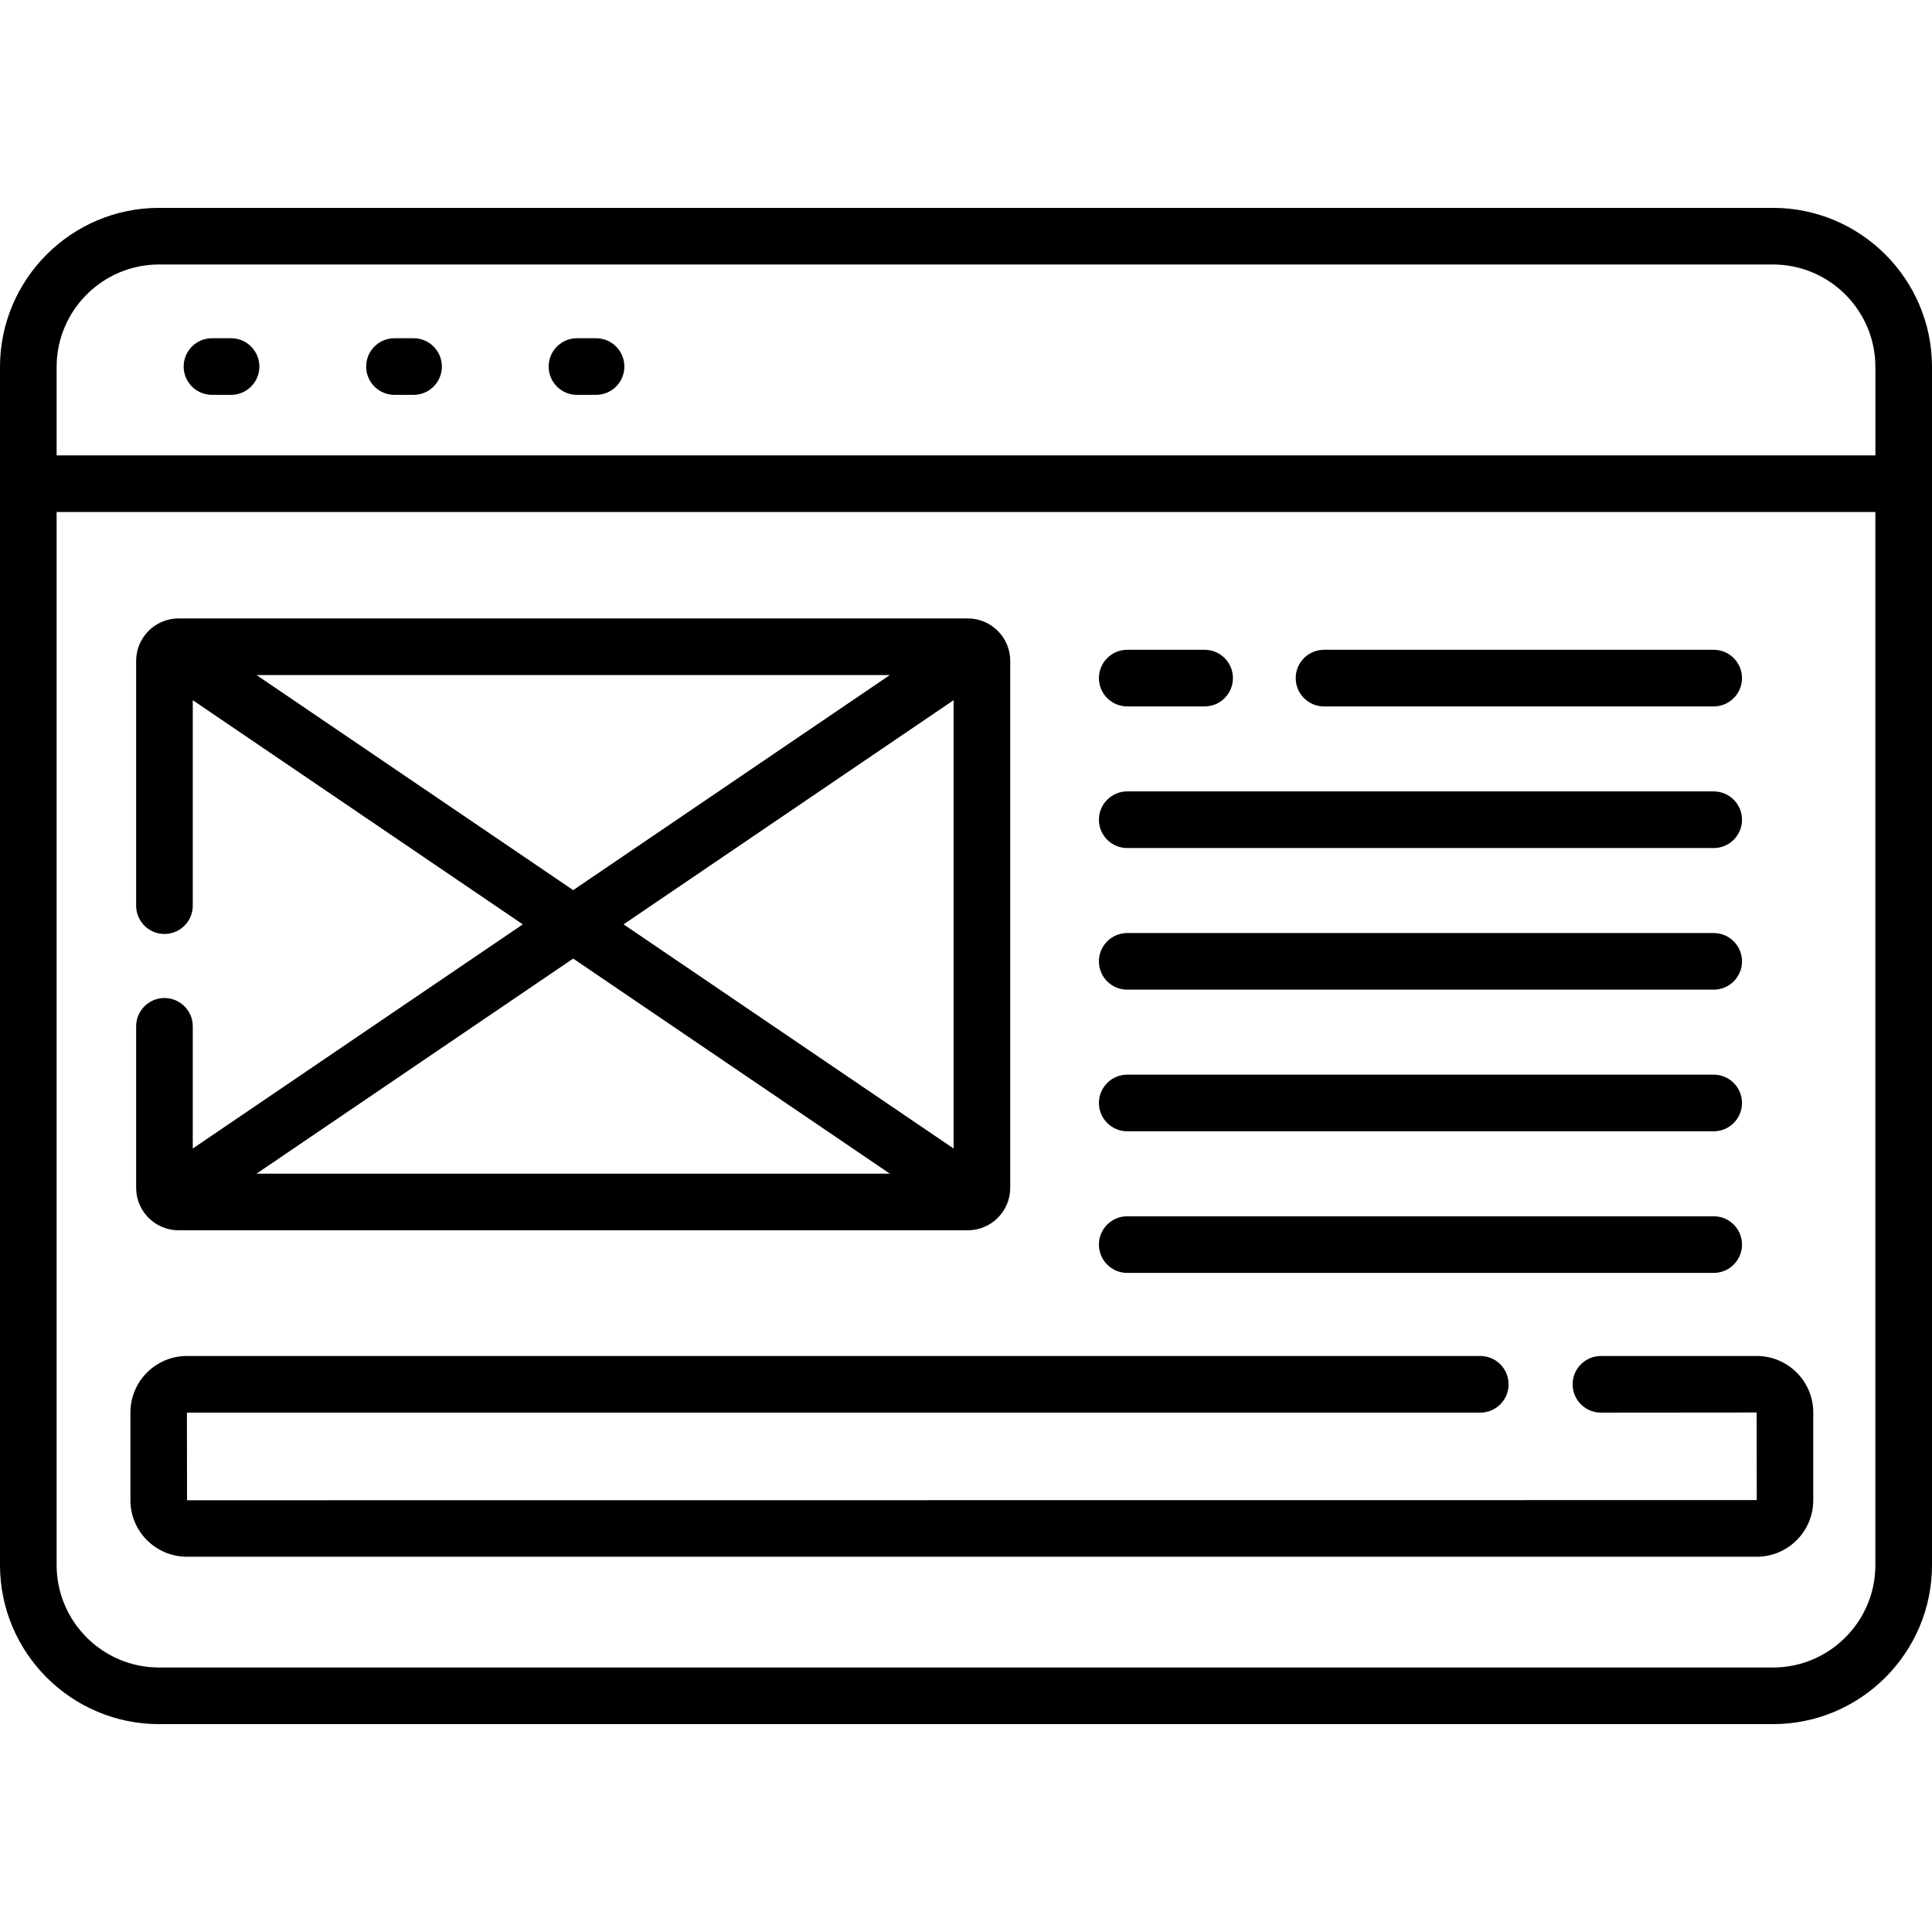 <svg id="Capa_1" enable-background="new 0 0 511.782 511.782" height="512" viewBox="0 0 511.782 511.782" width="512" xmlns="http://www.w3.org/2000/svg"><g><path d="m469.642 55.063h-427.501c-23.237 0-42.141 18.904-42.141 42.14v317.375c0 23.236 18.904 42.141 42.141 42.141h427.501c23.236 0 42.141-18.904 42.141-42.141v-317.375c-.001-23.236-18.905-42.14-42.141-42.14zm-427.501 15h427.501c14.966 0 27.141 12.175 27.141 27.14v23.427h-481.783v-23.427c0-14.965 12.175-27.14 27.141-27.14zm427.501 371.656h-427.501c-14.966 0-27.141-12.175-27.141-27.14v-278.949h481.782v278.948c0 14.966-12.175 27.141-27.14 27.141z"/><path d="m56.15 104.599h5.06c4.142 0 7.5-3.358 7.5-7.5s-3.358-7.5-7.5-7.5h-5.06c-4.142 0-7.5 3.358-7.5 7.5s3.358 7.5 7.5 7.5z"/><path d="m104.493 104.599h5.059c4.142 0 7.5-3.358 7.5-7.5s-3.358-7.5-7.5-7.5h-5.059c-4.142 0-7.5 3.358-7.5 7.5s3.358 7.5 7.5 7.5z"/><path d="m152.836 104.599h5.059c4.142 0 7.5-3.358 7.5-7.5s-3.358-7.5-7.5-7.5h-5.059c-4.142 0-7.5 3.358-7.5 7.5s3.358 7.5 7.5 7.5z"/><path d="m47.309 325.9h209.054c6.2 0 11.245-5.045 11.245-11.246v-139.59c0-6.201-5.045-11.246-11.245-11.246h-209.054c-6.201 0-11.245 5.045-11.245 11.246v64.845c0 4.142 3.358 7.5 7.5 7.5s7.5-3.358 7.5-7.5v-54.43l87.424 59.38-87.424 59.38v-32.368c0-4.142-3.358-7.5-7.5-7.5s-7.5 3.358-7.5 7.5v42.783c0 6.201 5.044 11.246 11.245 11.246zm205.299-21.66-87.425-59.381 87.425-59.381zm-184.654-125.421h167.764l-83.882 56.974zm167.764 132.081h-167.764l83.882-56.974z"/><path d="m465.361 359.199h-41.277c-4.143 0-7.5 3.358-7.5 7.5s3.357 7.5 7.5 7.5l41.241-.036.036 23.213-415.813.036-.036-23.213h342.609c4.143 0 7.5-3.358 7.5-7.5s-3.357-7.5-7.5-7.5h-342.609c-8.251 0-14.964 6.713-14.964 14.964v23.249c0 8.251 6.713 14.964 14.964 14.964h415.85c8.251 0 14.964-6.713 14.964-14.964v-23.249c-.001-8.251-6.714-14.964-14.965-14.964z"/><path d="m298.601 187.129h20.501c4.143 0 7.5-3.358 7.5-7.5s-3.357-7.5-7.5-7.5h-20.501c-4.143 0-7.5 3.358-7.5 7.5s3.357 7.5 7.5 7.5z"/><path d="m350.729 187.129h103.224c4.143 0 7.5-3.358 7.5-7.5s-3.357-7.5-7.5-7.5h-103.224c-4.143 0-7.5 3.358-7.5 7.5s3.357 7.5 7.5 7.5z"/><path d="m298.601 224.644h155.352c4.143 0 7.5-3.358 7.5-7.5s-3.357-7.5-7.5-7.5h-155.352c-4.143 0-7.5 3.358-7.5 7.5s3.357 7.5 7.5 7.5z"/><path d="m298.601 262.16h155.352c4.143 0 7.5-3.358 7.5-7.5s-3.357-7.5-7.5-7.5h-155.352c-4.143 0-7.5 3.358-7.5 7.5s3.357 7.5 7.5 7.5z"/><path d="m298.601 299.675h155.352c4.143 0 7.5-3.358 7.5-7.5s-3.357-7.5-7.5-7.5h-155.352c-4.143 0-7.5 3.358-7.5 7.5s3.357 7.5 7.5 7.5z"/><path d="m298.601 337.19h155.352c4.143 0 7.5-3.358 7.5-7.5s-3.357-7.5-7.5-7.5h-155.352c-4.143 0-7.5 3.358-7.5 7.5s3.357 7.5 7.5 7.5z"/></g></svg>
